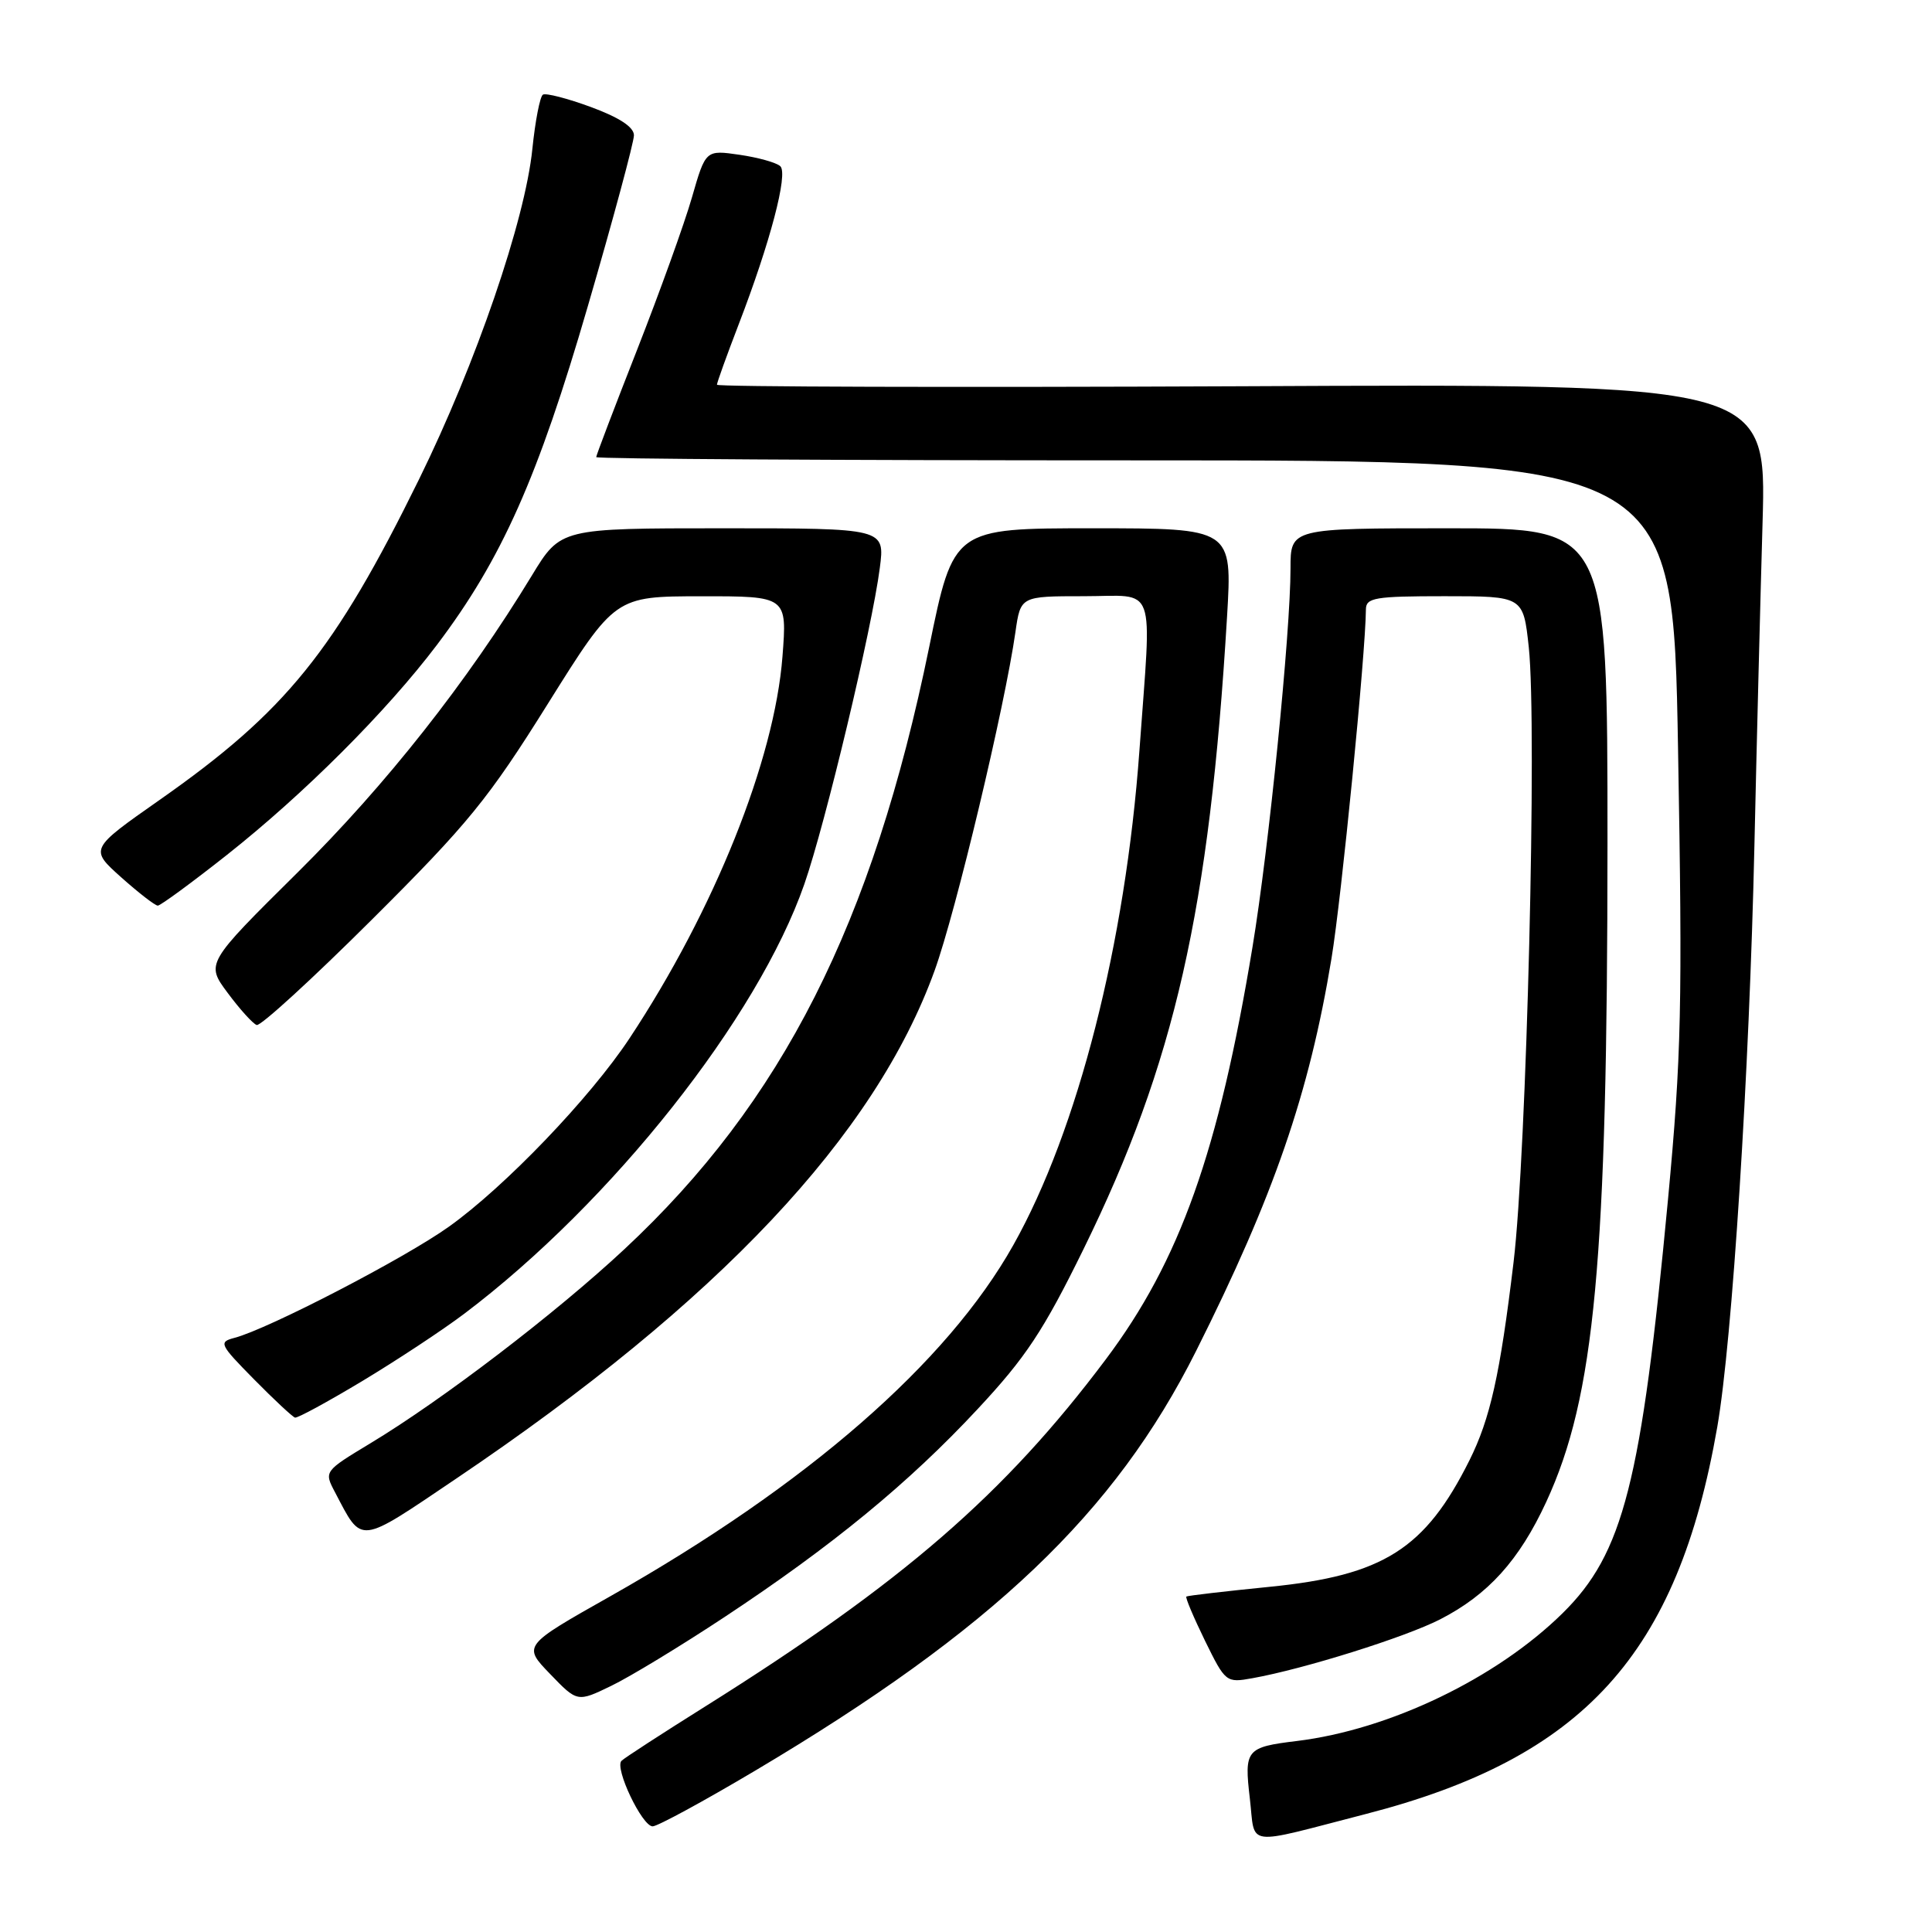 <?xml version="1.0" encoding="UTF-8" standalone="no"?>
<!DOCTYPE svg PUBLIC "-//W3C//DTD SVG 1.1//EN" "http://www.w3.org/Graphics/SVG/1.1/DTD/svg11.dtd" >
<svg xmlns="http://www.w3.org/2000/svg" xmlns:xlink="http://www.w3.org/1999/xlink" version="1.1" viewBox="0 0 256 256">
 <g >
 <path fill="currentColor"
d=" M 180.96 240.37 C 209.85 232.93 222.29 219.23 227.55 189.07 C 229.53 177.68 231.80 142.15 232.47 112.00 C 232.77 98.53 233.26 79.25 233.55 69.18 C 234.07 50.85 234.07 50.85 164.54 51.18 C 126.29 51.35 95.00 51.26 95.00 50.98 C 95.00 50.69 96.30 47.09 97.88 42.98 C 102.05 32.15 104.45 23.04 103.40 22.03 C 102.90 21.55 100.47 20.87 98.00 20.51 C 93.50 19.86 93.50 19.86 91.68 26.18 C 90.68 29.66 87.41 38.72 84.43 46.32 C 81.44 53.93 79.00 60.34 79.00 60.57 C 79.00 60.81 111.10 61.00 150.34 61.00 C 221.68 61.00 221.68 61.00 222.35 99.25 C 222.95 133.23 222.80 139.89 221.02 158.92 C 217.48 196.51 215.11 205.83 207.04 213.77 C 198.28 222.39 184.13 229.19 171.85 230.69 C 165.11 231.51 164.85 231.83 165.61 238.31 C 166.37 244.81 164.65 244.58 180.96 240.37 Z  M 100.10 234.60 C 131.51 215.94 147.71 200.52 158.49 179.01 C 168.79 158.48 173.48 144.88 176.43 127.00 C 177.75 119.03 180.95 86.56 180.99 80.75 C 181.00 79.20 182.17 79.00 191.42 79.00 C 201.84 79.00 201.84 79.00 202.57 85.75 C 203.69 96.22 202.29 152.86 200.55 167.29 C 198.76 182.19 197.46 187.98 194.71 193.50 C 188.84 205.25 183.30 208.76 168.25 210.26 C 162.34 210.85 157.37 211.43 157.20 211.55 C 157.04 211.67 158.15 214.29 159.66 217.39 C 162.38 222.93 162.47 223.00 165.96 222.37 C 172.82 221.14 186.17 216.95 190.81 214.58 C 197.17 211.32 201.31 206.75 204.89 199.00 C 211.33 185.06 212.99 167.17 213.00 111.75 C 213.00 70.00 213.00 70.00 192.00 70.00 C 171.00 70.00 171.00 70.00 171.00 75.31 C 171.00 83.79 168.13 112.42 165.96 125.50 C 161.48 152.59 156.34 167.06 146.51 180.14 C 133.11 198.00 119.61 209.70 93.50 226.08 C 87.73 229.70 82.71 232.95 82.35 233.32 C 81.40 234.27 85.08 242.00 86.48 242.00 C 87.12 242.00 93.25 238.67 100.10 234.60 Z  M 96.00 214.27 C 110.26 204.85 120.44 196.49 129.55 186.70 C 135.93 179.86 138.26 176.34 143.58 165.50 C 155.66 140.88 160.27 120.57 162.59 81.71 C 163.29 70.00 163.29 70.00 144.82 70.00 C 126.34 70.00 126.34 70.00 123.12 85.75 C 115.62 122.38 103.65 146.04 82.72 165.54 C 73.63 174.02 58.62 185.49 49.10 191.23 C 42.93 194.96 42.93 194.96 44.39 197.73 C 48.05 204.69 47.34 204.77 60.50 195.89 C 95.21 172.48 115.96 150.44 123.85 128.58 C 126.66 120.81 133.15 93.59 134.55 83.75 C 135.23 79.00 135.23 79.00 143.61 79.00 C 153.40 79.00 152.61 76.80 150.98 99.44 C 149.13 125.03 142.83 149.75 134.27 164.98 C 125.49 180.61 106.94 196.77 80.89 211.50 C 69.27 218.06 69.27 218.06 72.89 221.81 C 76.50 225.56 76.50 225.56 81.00 223.38 C 83.47 222.19 90.22 218.09 96.00 214.27 Z  M 48.00 183.00 C 52.57 180.25 58.67 176.23 61.54 174.06 C 81.07 159.31 100.42 134.86 106.58 117.15 C 109.38 109.11 115.55 83.25 116.58 75.25 C 117.26 70.00 117.26 70.00 95.77 70.00 C 74.28 70.00 74.28 70.00 70.48 76.25 C 61.91 90.36 51.13 104.02 39.46 115.58 C 27.26 127.66 27.26 127.66 30.18 131.58 C 31.78 133.74 33.51 135.64 34.01 135.82 C 34.52 136.00 41.40 129.70 49.31 121.82 C 62.04 109.14 64.71 105.87 72.59 93.26 C 81.50 79.02 81.50 79.02 92.90 79.01 C 104.30 79.00 104.30 79.00 103.68 87.01 C 102.62 100.71 94.65 120.60 83.41 137.59 C 78.19 145.48 66.90 157.25 59.50 162.53 C 53.63 166.73 35.54 176.10 31.08 177.27 C 28.94 177.83 29.08 178.12 33.66 182.77 C 36.32 185.47 38.77 187.75 39.09 187.84 C 39.42 187.93 43.42 185.75 48.00 183.00 Z  M 30.03 113.31 C 40.29 105.20 51.20 94.30 57.89 85.46 C 66.47 74.11 71.27 63.34 77.90 40.54 C 81.26 29.01 84.00 18.83 84.00 17.93 C 84.00 16.84 82.08 15.58 78.32 14.19 C 75.20 13.04 72.33 12.30 71.94 12.54 C 71.55 12.78 70.92 16.02 70.54 19.74 C 69.58 29.19 63.08 48.14 55.53 63.50 C 44.31 86.32 37.88 94.27 21.14 106.00 C 11.87 112.50 11.87 112.50 16.06 116.25 C 18.37 118.31 20.55 120.00 20.91 120.00 C 21.26 120.00 25.37 116.99 30.03 113.31 Z "/>
</g>
</svg>